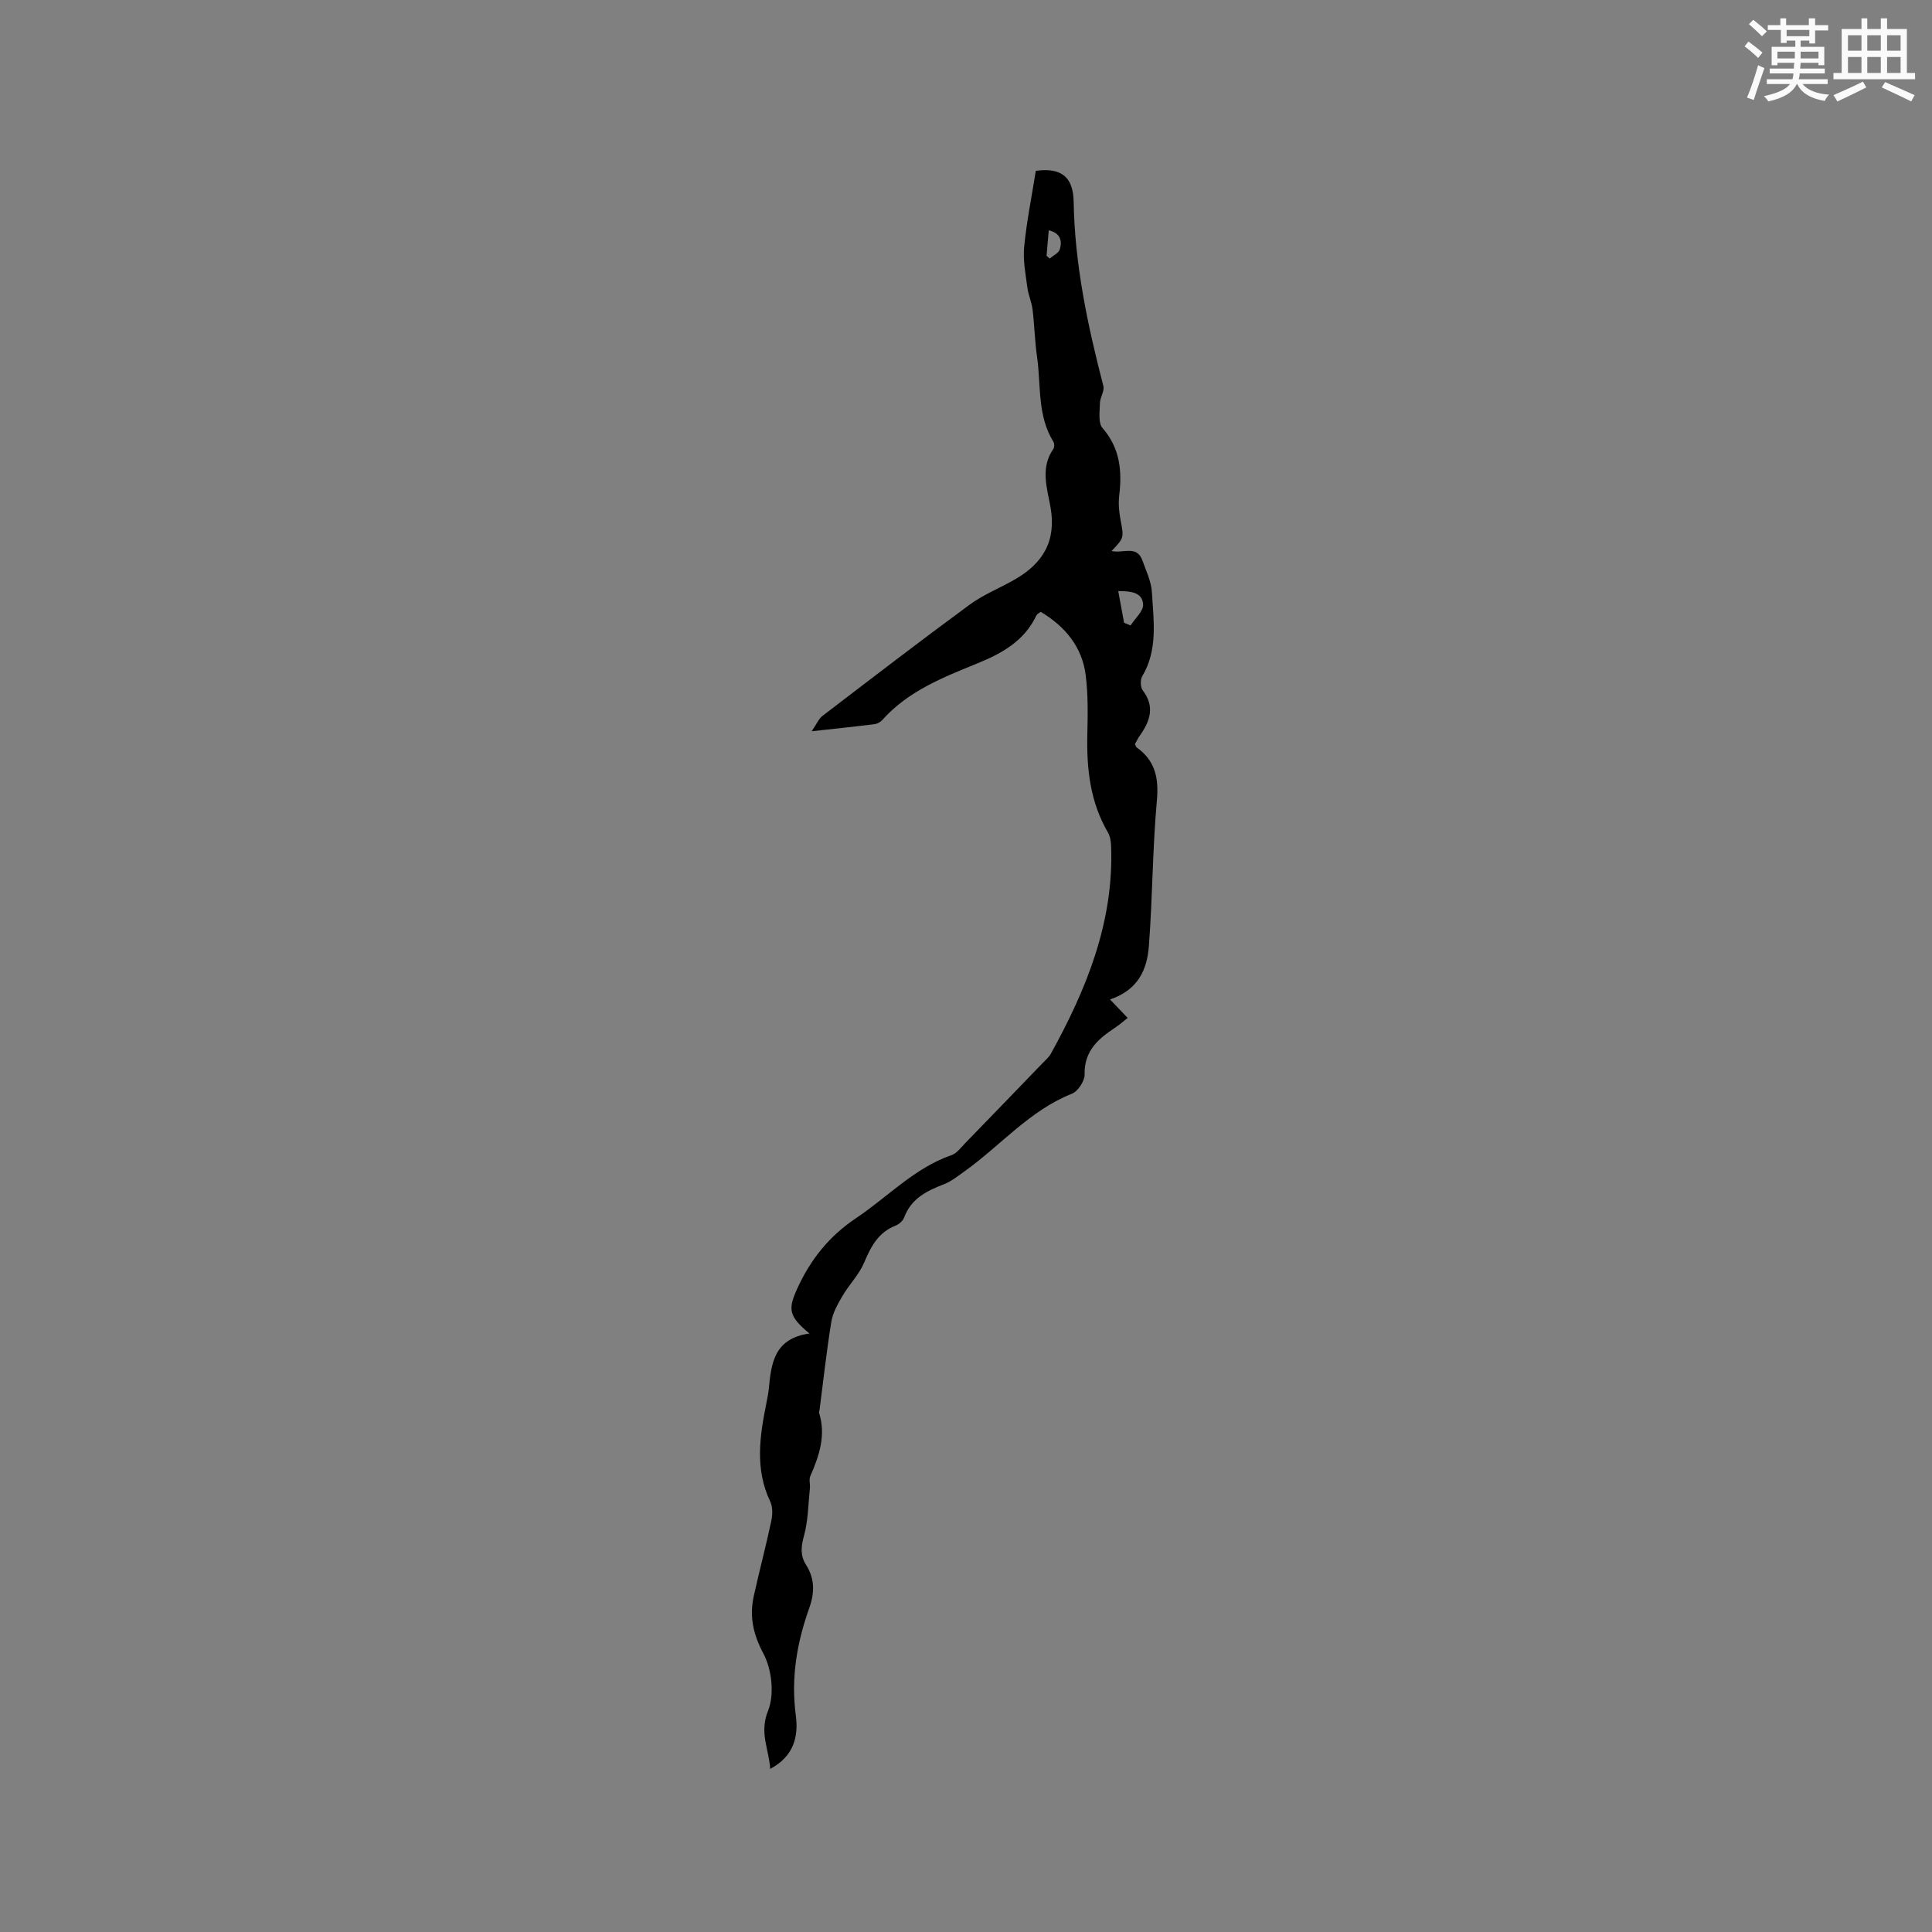 <svg enable-background="new 0 0 400 400" viewBox="0 0 400 400" xmlns="http://www.w3.org/2000/svg"><rect x="0" y="0" width="400" height="400" fill="#808080" stroke="none"/><path d="m167.59 276.09c-4.32-3.58-4.47-5.02-2.54-9.27 2.73-6.02 6.61-10.89 12.18-14.61 6.57-4.39 12.06-10.38 19.79-13.06 1.09-.38 1.93-1.57 2.81-2.47 5.31-5.46 10.6-10.94 15.89-16.43.66-.68 1.42-1.32 1.87-2.13 7.35-13.31 12.99-27.14 12.46-42.75-.03-1.02-.16-2.16-.66-3.01-3.68-6.29-4.43-13.14-4.27-20.24.09-4.11.18-8.28-.34-12.34-.74-5.83-4.2-10.04-9.31-13.11-.31.25-.74.44-.9.76-2.49 5.23-7 7.79-12.15 9.89-7.13 2.91-14.4 5.74-19.74 11.74-.39.44-1.05.8-1.62.87-3.98.5-7.96.91-13.02 1.47 1.09-1.58 1.49-2.6 2.23-3.17 10.1-7.72 20.19-15.48 30.44-23.01 2.87-2.11 6.29-3.46 9.41-5.25 5.8-3.34 8.63-7.93 7.37-15.01-.7-3.88-2.14-8.12.59-12 .24-.34.24-1.13.02-1.49-3.38-5.44-2.54-11.68-3.39-17.59-.47-3.25-.53-6.55-.93-9.81-.19-1.54-.88-3.02-1.08-4.56-.36-2.79-.93-5.65-.66-8.4.51-5.22 1.56-10.39 2.41-15.74 5.07-.69 7.75 1.06 7.84 6.4.22 13.03 2.9 25.62 6.15 38.14.27 1.04-.68 2.34-.71 3.53-.03 1.75-.41 4.1.53 5.17 3.64 4.19 4.07 8.88 3.46 14.01-.2 1.65-.03 3.39.28 5.03.69 3.68.77 3.67-1.85 6.42 2.21.59 5.19-1.3 6.36 1.93.78 2.18 1.85 4.39 1.98 6.63.34 5.86 1.28 11.86-2 17.38-.43.73-.39 2.27.1 2.92 2.55 3.35 1.55 6.32-.56 9.31-.42.59-.73 1.25-1.05 1.8.16.34.2.6.35.7 3.84 2.75 4.61 6.32 4.19 11-.91 10.02-.89 20.12-1.66 30.16-.36 4.7-2.11 9.02-8.04 11.03 1.32 1.38 2.4 2.51 3.65 3.82-.76.59-1.6 1.36-2.54 1.98-3.52 2.32-6.48 4.82-6.37 9.7.03 1.36-1.37 3.51-2.63 4.01-8.83 3.51-14.83 10.81-22.3 16.12-1.37.97-2.74 2.07-4.28 2.66-3.56 1.36-6.73 2.98-8.16 6.86-.26.7-1.07 1.39-1.79 1.68-3.58 1.41-5.09 4.34-6.5 7.67-1.04 2.47-3.08 4.5-4.46 6.86-.98 1.67-2.01 3.49-2.32 5.35-.99 6.06-1.65 12.18-2.44 18.27-.03.21-.15.44-.09.62 1.45 4.66.01 8.89-1.83 13.1-.31.71.01 1.66-.08 2.49-.34 3.31-.36 6.71-1.23 9.88-.62 2.23-.78 4.07.42 5.96 1.85 2.91 1.81 5.8.66 9.02-2.55 7.15-3.79 14.46-2.77 22.14.58 4.36-.35 8.48-5.3 11.11-.26-4.15-2.29-7.45-.45-12.01 1.35-3.36.81-8.53-.93-11.81-2.18-4.1-2.95-7.79-2-12.06 1.15-5.15 2.5-10.26 3.6-15.42.28-1.29.33-2.91-.21-4.05-3.23-6.77-2.16-13.62-.77-20.52.19-.93.37-1.87.47-2.82.5-5.22 1.09-10.44 8.42-11.45zm65.14-147.15c.45.18.9.37 1.35.55.92-1.46 2.68-2.97 2.59-4.36-.17-2.54-2.58-2.75-5.15-2.74.44 2.37.83 4.46 1.21 6.55zm-15.6-81.26c-.16 1.82-.3 3.55-.45 5.28.22.19.43.38.65.57.73-.63 1.86-1.13 2.09-1.91.52-1.74.15-3.37-2.29-3.94z" fill="#010000"/><g fill="#fafafb"><path d="m361.2 9.6.8-1c.9.7 1.9 1.4 2.9 2.3l-.9 1.1c-1-1-2-1.8-2.8-2.4zm.5 10.6c.9-2.1 1.6-4.3 2.3-6.7.4.2.8.4 1.3.6-.7 2.1-1.5 4.3-2.2 6.6zm.4-15.2.9-.9c1 .8 2 1.6 2.8 2.4l-1 1c-.9-.9-1.8-1.7-2.7-2.5zm12.5-1.2h1.2v1.4h2.7v1.1h-2.7v2.7h-1.2v-.6h-1.8v1.3h4.9v3.8h-1.2v-.5h-3.7c0 .4-.1.9-.1 1.2h5.1v1h-5.2c0 .5-.1.9-.2 1.2h6v1h-5.2c1.1 1.3 2.9 2 5.5 2.2-.4.4-.7.8-.9 1.3-2.9-.5-4.8-1.6-5.7-3.5h-.1c-.8 1.7-2.7 2.9-5.9 3.6-.2-.4-.6-.8-.9-1.1 2.8-.6 4.6-1.4 5.4-2.5h-4.8v-1h5.3c.1-.3.2-.7.2-1.2h-4.9v-1h5c0-.4 0-.8.1-1.2h-3.5v.5h-1.2v-3.8h4.9v-1.3h-1.8v.5h-1.2v-2.7h-2.7v-1h2.6v-1.4h1.2v1.4h4.7v-1.4zm-6.6 8.3h3.6c0-.4 0-.9 0-1.4h-3.6zm1.9-4.6h4.7v-1.3h-4.7zm6.6 3.2h-3.7v1.4h3.7z"/><path d="m385.3 3.8h1.3v2.2h2.8v-2.2h1.3v2.2h4.1v9.1h1.7v1.3h-16.9v-1.3h1.7v-9.1h4.1v-2.2zm.4 13.1.7 1.2c-1.8.9-3.8 1.9-6 2.9-.2-.4-.5-.8-.8-1.3 2.3-1 4.3-1.9 6.1-2.8zm-3.1-6.4h2.8v-3.2h-2.8zm0 4.6h2.8v-3.3h-2.8zm4-4.6h2.8v-3.2h-2.8zm0 4.6h2.8v-3.3h-2.8zm3.7 1.9c2.1.9 4.1 1.8 6.1 2.7l-.7 1.3c-2.2-1.1-4.2-2-6.1-2.9zm3.2-9.7h-2.8v3.2h2.8zm-2.8 7.8h2.8v-3.3h-2.8z"/></g></svg>